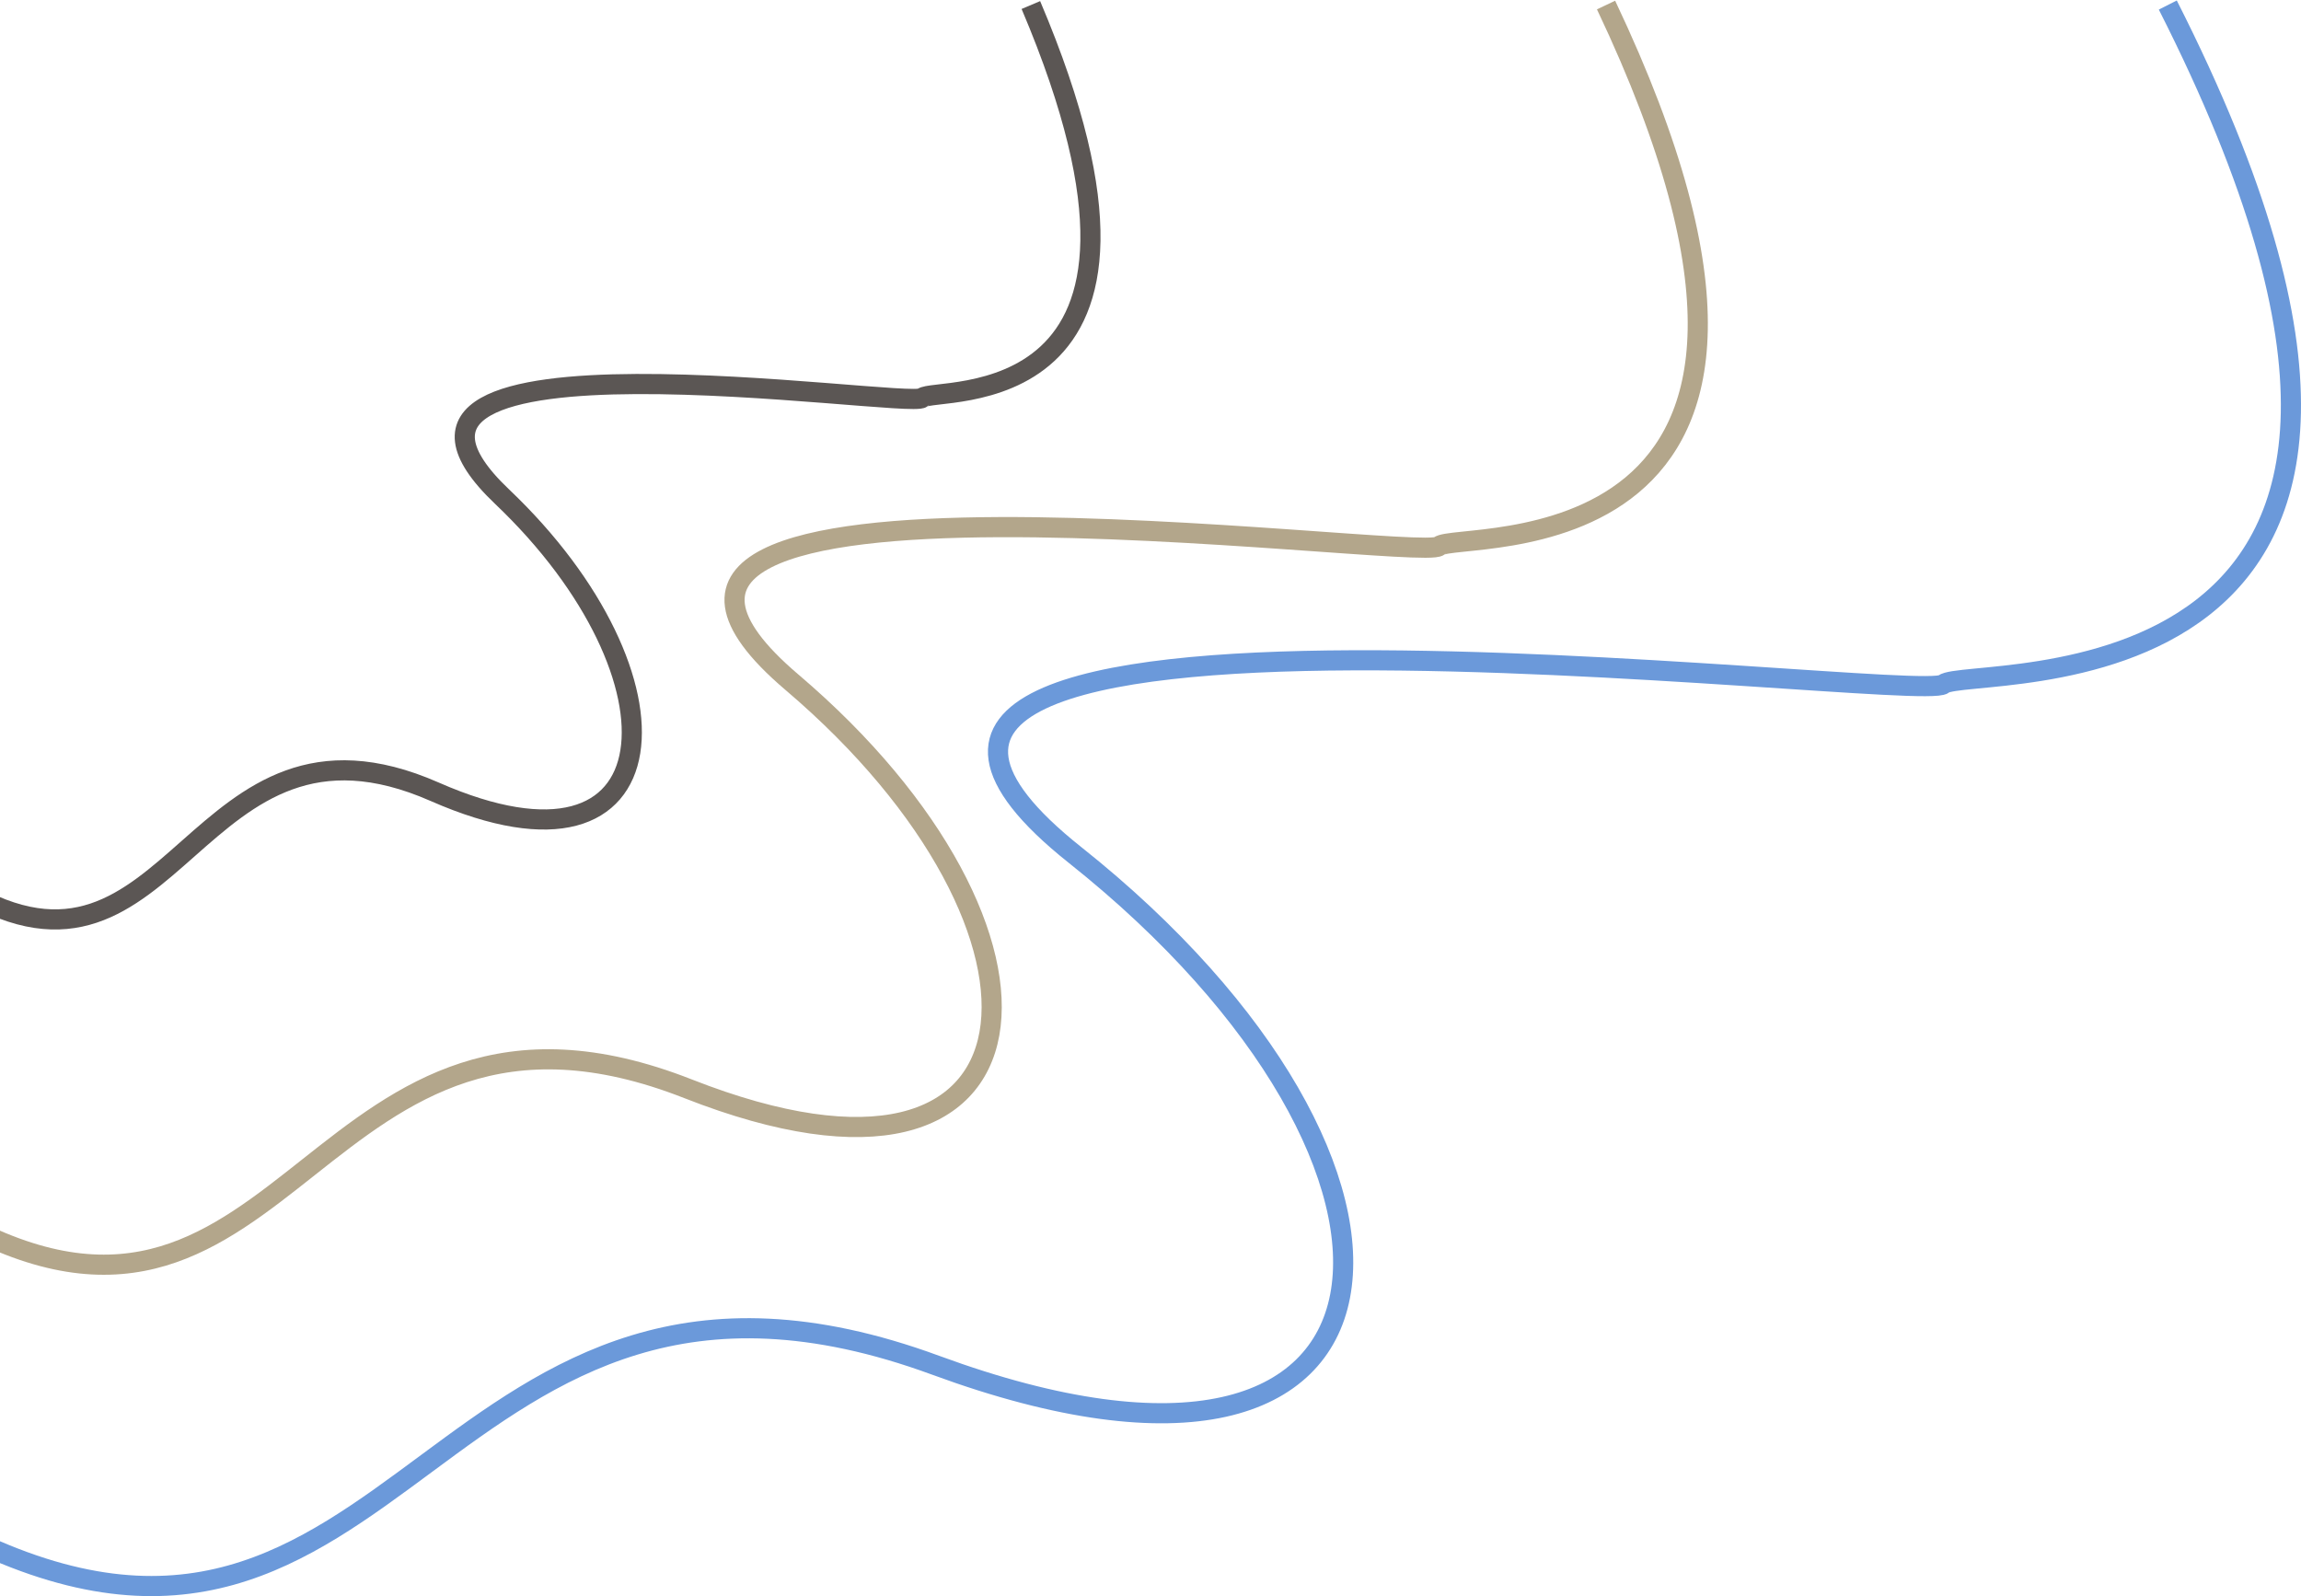 <svg width="457" height="317" viewBox="0 0 457 317" fill="none" xmlns="http://www.w3.org/2000/svg">
<path d="M-7 305.06C79.96 348.217 86.534 234.643 185.842 271.15C285.15 307.657 291.483 231.806 213.501 169.796C135.518 107.787 380.989 140.031 385.983 135.886C390.977 131.742 503.317 144.44 430.545 1" stroke="#6B99DA" stroke-width="4"/>
<path d="M-7 243.26C57.787 277.646 62.684 187.155 136.67 216.243C210.656 245.33 215.374 184.895 157.276 135.489C99.178 86.083 282.058 111.773 285.778 108.471C289.499 105.169 373.193 115.286 318.977 1" stroke="#B3A68B" stroke-width="4"/>
<path d="M-7 176.858C35.083 201.818 38.264 136.131 86.322 157.245C134.379 178.36 137.444 134.49 99.706 98.626C61.968 62.762 180.758 81.411 183.175 79.014C185.592 76.617 239.956 83.961 204.739 1" stroke="#5B5654" stroke-width="4"/>
</svg>
